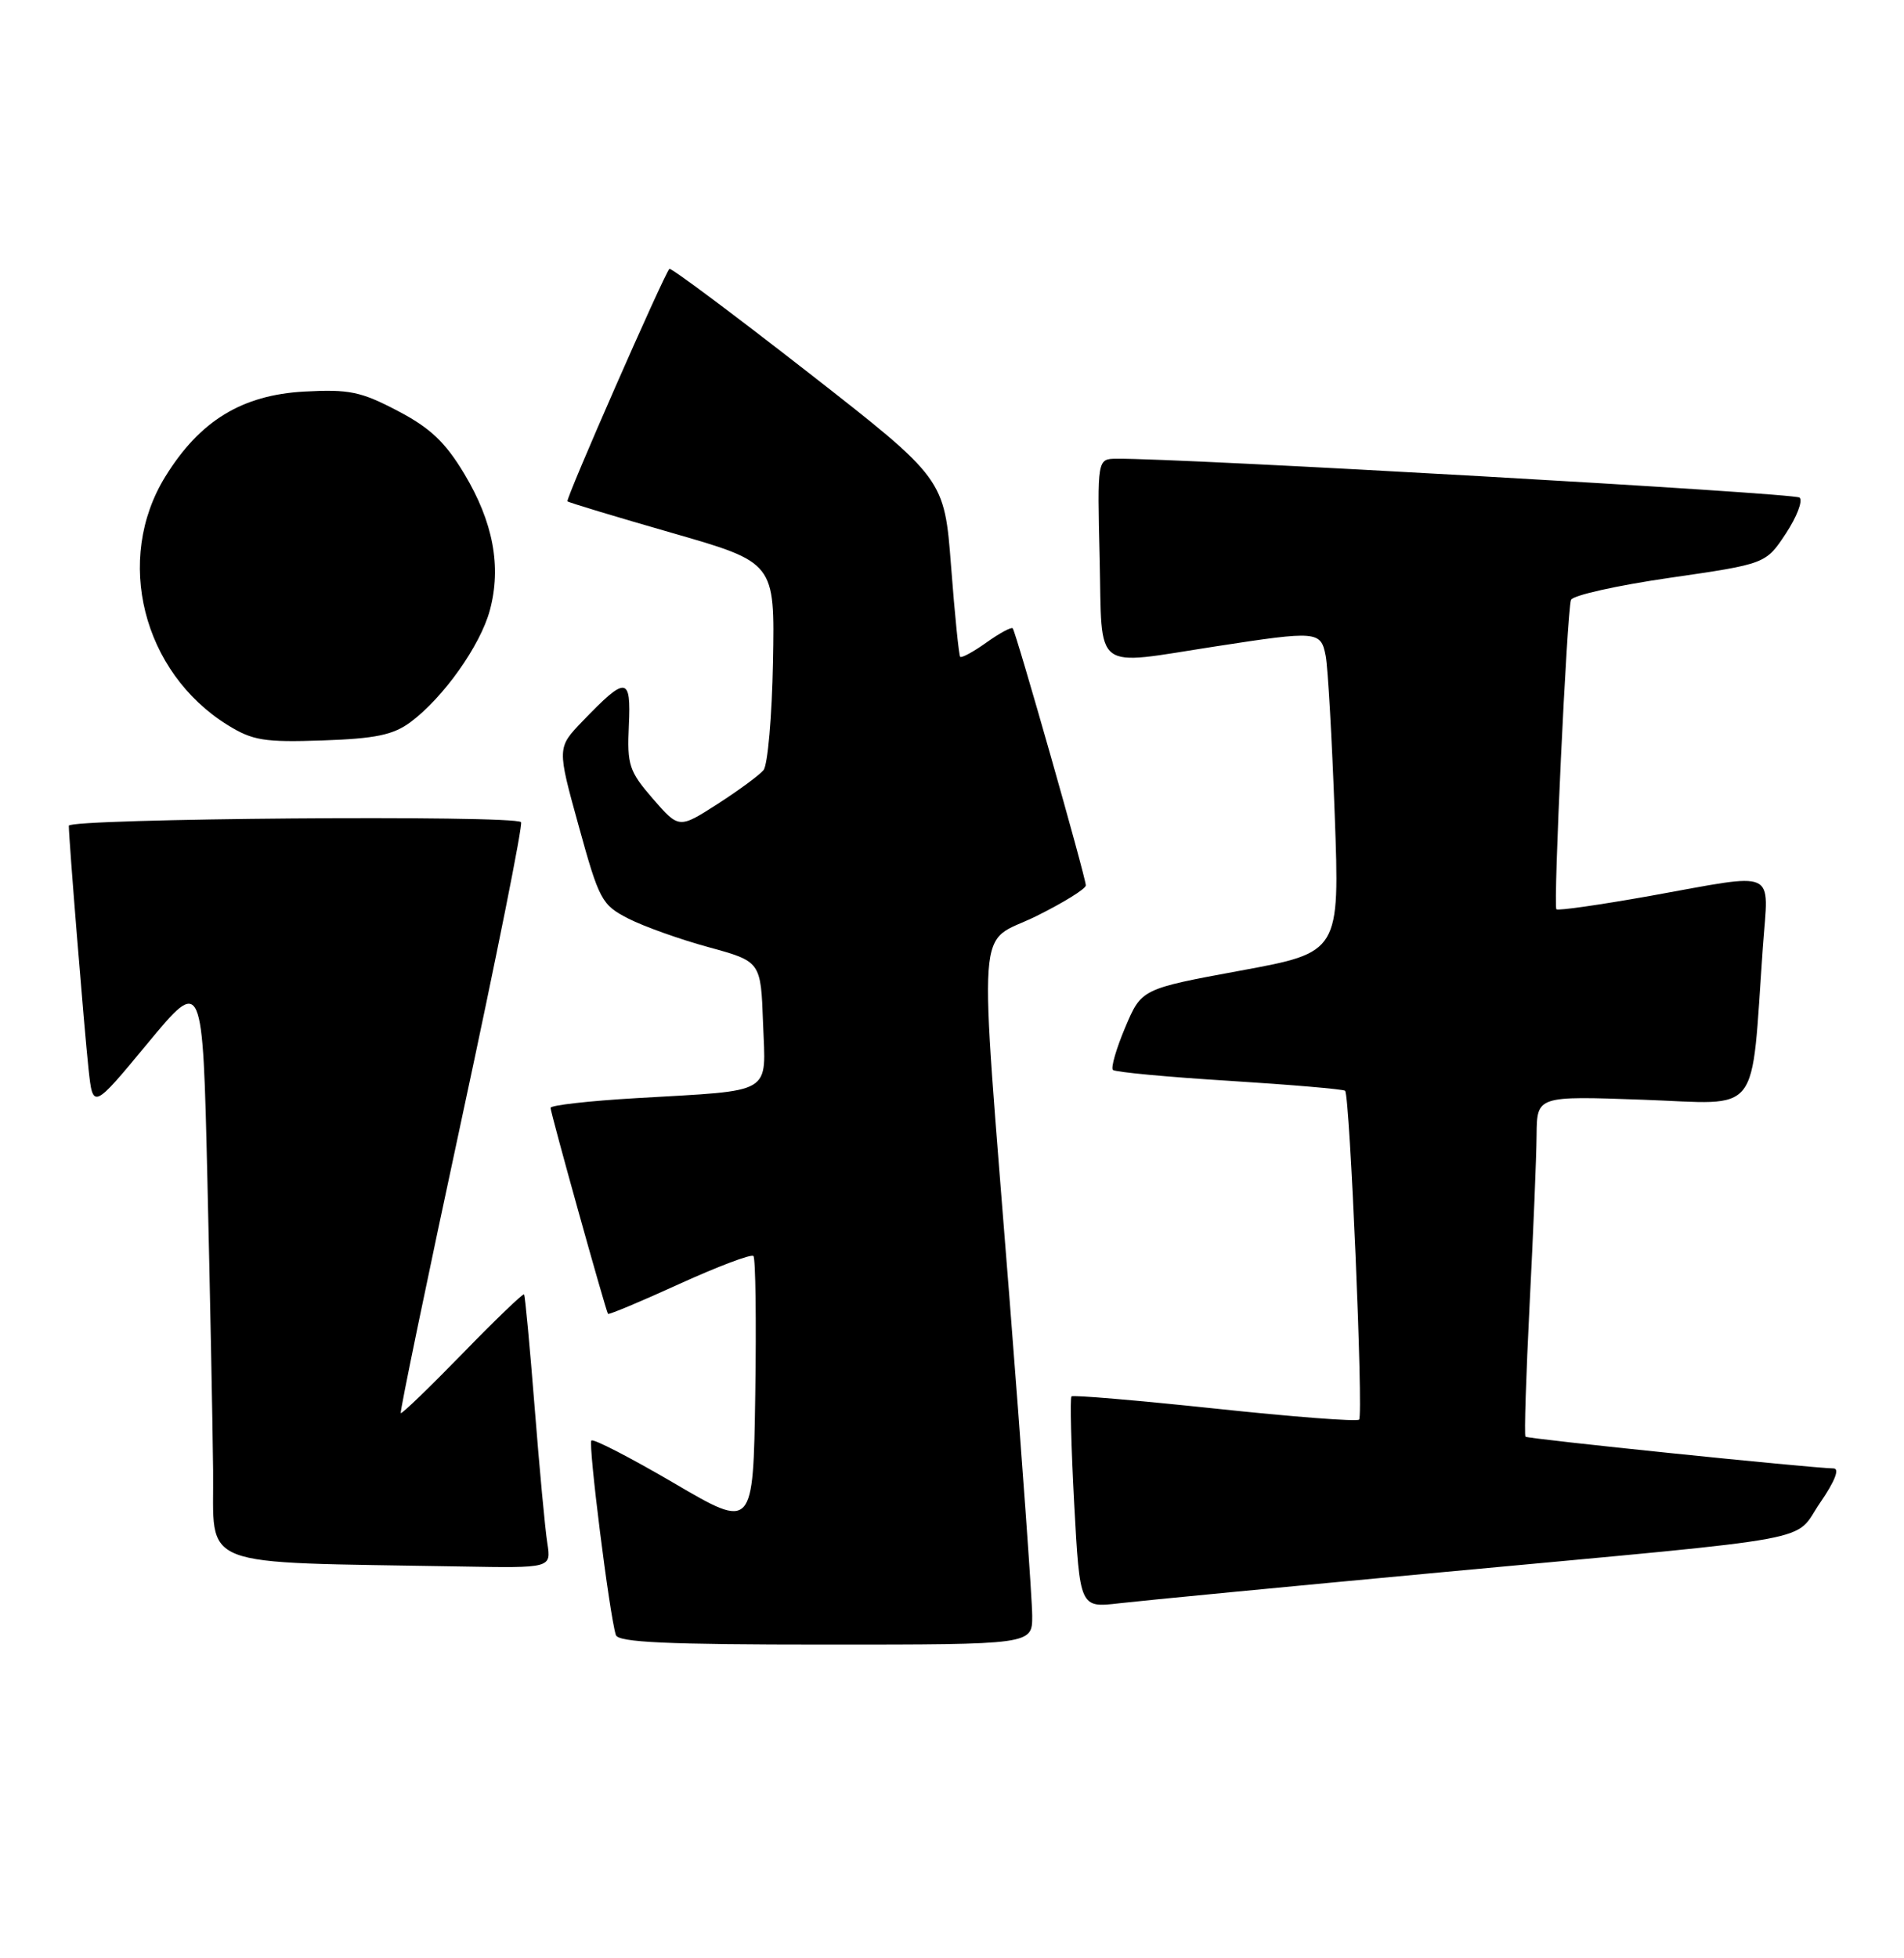 <?xml version="1.0" encoding="UTF-8" standalone="no"?>
<!DOCTYPE svg PUBLIC "-//W3C//DTD SVG 1.1//EN" "http://www.w3.org/Graphics/SVG/1.1/DTD/svg11.dtd" >
<svg xmlns="http://www.w3.org/2000/svg" xmlns:xlink="http://www.w3.org/1999/xlink" version="1.1" viewBox="0 0 249 256">
 <g >
 <path fill="currentColor"
d=" M 134.99 211.25 C 134.99 209.19 133.64 190.40 132.00 169.50 C 127.99 118.35 127.61 123.66 135.50 119.78 C 139.07 118.01 142.00 116.20 142.00 115.75 C 142.00 114.71 132.87 82.63 132.44 82.14 C 132.26 81.94 130.71 82.78 129.00 84.00 C 127.29 85.22 125.74 86.06 125.57 85.86 C 125.40 85.66 124.86 80.35 124.38 74.04 C 123.50 62.59 123.50 62.59 105.69 48.69 C 95.89 41.05 87.72 34.95 87.54 35.15 C 86.81 35.93 73.93 65.27 74.21 65.54 C 74.37 65.70 80.54 67.56 87.92 69.68 C 101.33 73.54 101.33 73.54 101.09 86.51 C 100.96 93.64 100.40 100.02 99.85 100.68 C 99.30 101.35 96.58 103.34 93.82 105.12 C 88.79 108.34 88.79 108.34 85.38 104.42 C 82.27 100.83 82.00 100.02 82.24 94.85 C 82.54 88.39 81.91 88.33 76.18 94.29 C 72.85 97.75 72.85 97.75 75.68 107.98 C 78.36 117.69 78.69 118.30 82.18 120.09 C 84.20 121.12 88.93 122.81 92.68 123.83 C 99.50 125.70 99.50 125.70 99.79 133.76 C 100.13 143.25 101.41 142.49 83.25 143.56 C 77.06 143.92 72.00 144.49 72.00 144.83 C 72.00 145.48 79.21 171.32 79.51 171.76 C 79.61 171.91 83.81 170.15 88.85 167.85 C 93.89 165.56 98.25 163.91 98.53 164.20 C 98.81 164.48 98.92 172.64 98.77 182.33 C 98.50 199.96 98.50 199.96 88.16 193.90 C 82.47 190.57 77.60 188.06 77.34 188.32 C 76.90 188.77 79.70 211.09 80.54 213.75 C 80.85 214.71 87.22 215.00 107.97 215.00 C 135.00 215.00 135.00 215.00 134.99 211.25 Z  M 189.00 205.50 C 239.29 200.82 234.41 201.72 238.04 196.44 C 239.95 193.67 240.61 191.99 239.80 191.97 C 236.61 191.90 199.78 188.11 199.50 187.82 C 199.32 187.64 199.57 179.85 200.04 170.50 C 200.52 161.15 200.93 151.20 200.95 148.39 C 201.00 143.27 201.00 143.27 214.89 143.77 C 230.51 144.33 228.94 146.34 230.55 123.75 C 231.29 113.44 232.73 114.08 215.76 117.13 C 209.24 118.29 203.75 119.08 203.54 118.87 C 203.11 118.44 204.92 80.04 205.45 78.43 C 205.64 77.84 211.45 76.54 218.36 75.54 C 230.92 73.72 230.92 73.72 233.55 69.75 C 234.99 67.56 235.80 65.45 235.34 65.05 C 234.65 64.45 154.29 59.88 146.00 59.97 C 143.50 60.00 143.50 60.00 143.81 73.00 C 144.16 88.10 142.72 87.01 159.00 84.50 C 172.29 82.45 172.74 82.49 173.37 85.75 C 173.66 87.26 174.19 96.60 174.55 106.50 C 175.21 124.50 175.21 124.50 162.24 126.89 C 149.28 129.28 149.28 129.28 147.15 134.32 C 145.98 137.09 145.26 139.59 145.54 139.87 C 145.83 140.16 152.68 140.80 160.78 141.30 C 168.88 141.81 175.68 142.39 175.91 142.60 C 176.53 143.18 178.32 185.02 177.74 185.59 C 177.46 185.87 168.97 185.22 158.87 184.14 C 148.76 183.07 140.33 182.35 140.13 182.55 C 139.92 182.75 140.08 189.05 140.48 196.56 C 141.22 210.20 141.22 210.20 146.36 209.60 C 149.19 209.27 168.38 207.42 189.00 205.50 Z  M 71.58 201.75 C 71.29 199.96 70.55 191.97 69.92 184.00 C 69.29 176.03 68.67 169.37 68.53 169.22 C 68.39 169.07 64.76 172.56 60.47 176.97 C 56.17 181.38 52.55 184.88 52.41 184.74 C 52.27 184.60 55.86 167.27 60.39 146.22 C 64.92 125.18 68.41 107.74 68.14 107.48 C 67.20 106.53 9.00 106.99 9.00 107.95 C 9.00 109.71 11.01 134.46 11.58 139.77 C 12.15 145.04 12.15 145.04 19.32 136.38 C 26.50 127.72 26.50 127.72 27.12 154.11 C 27.46 168.62 27.80 185.77 27.87 192.22 C 28.02 205.31 25.06 204.16 60.30 204.79 C 72.09 205.00 72.09 205.00 71.58 201.75 Z  M 53.68 94.41 C 57.97 91.22 62.82 84.40 64.06 79.78 C 65.60 74.08 64.50 68.24 60.71 61.93 C 58.23 57.80 56.25 55.93 52.00 53.71 C 47.20 51.19 45.65 50.87 39.79 51.19 C 31.64 51.64 26.13 55.01 21.63 62.29 C 14.93 73.12 18.64 87.89 29.79 94.80 C 33.05 96.81 34.56 97.06 42.18 96.80 C 49.11 96.56 51.42 96.08 53.68 94.41 Z "/>
</g>
</svg>